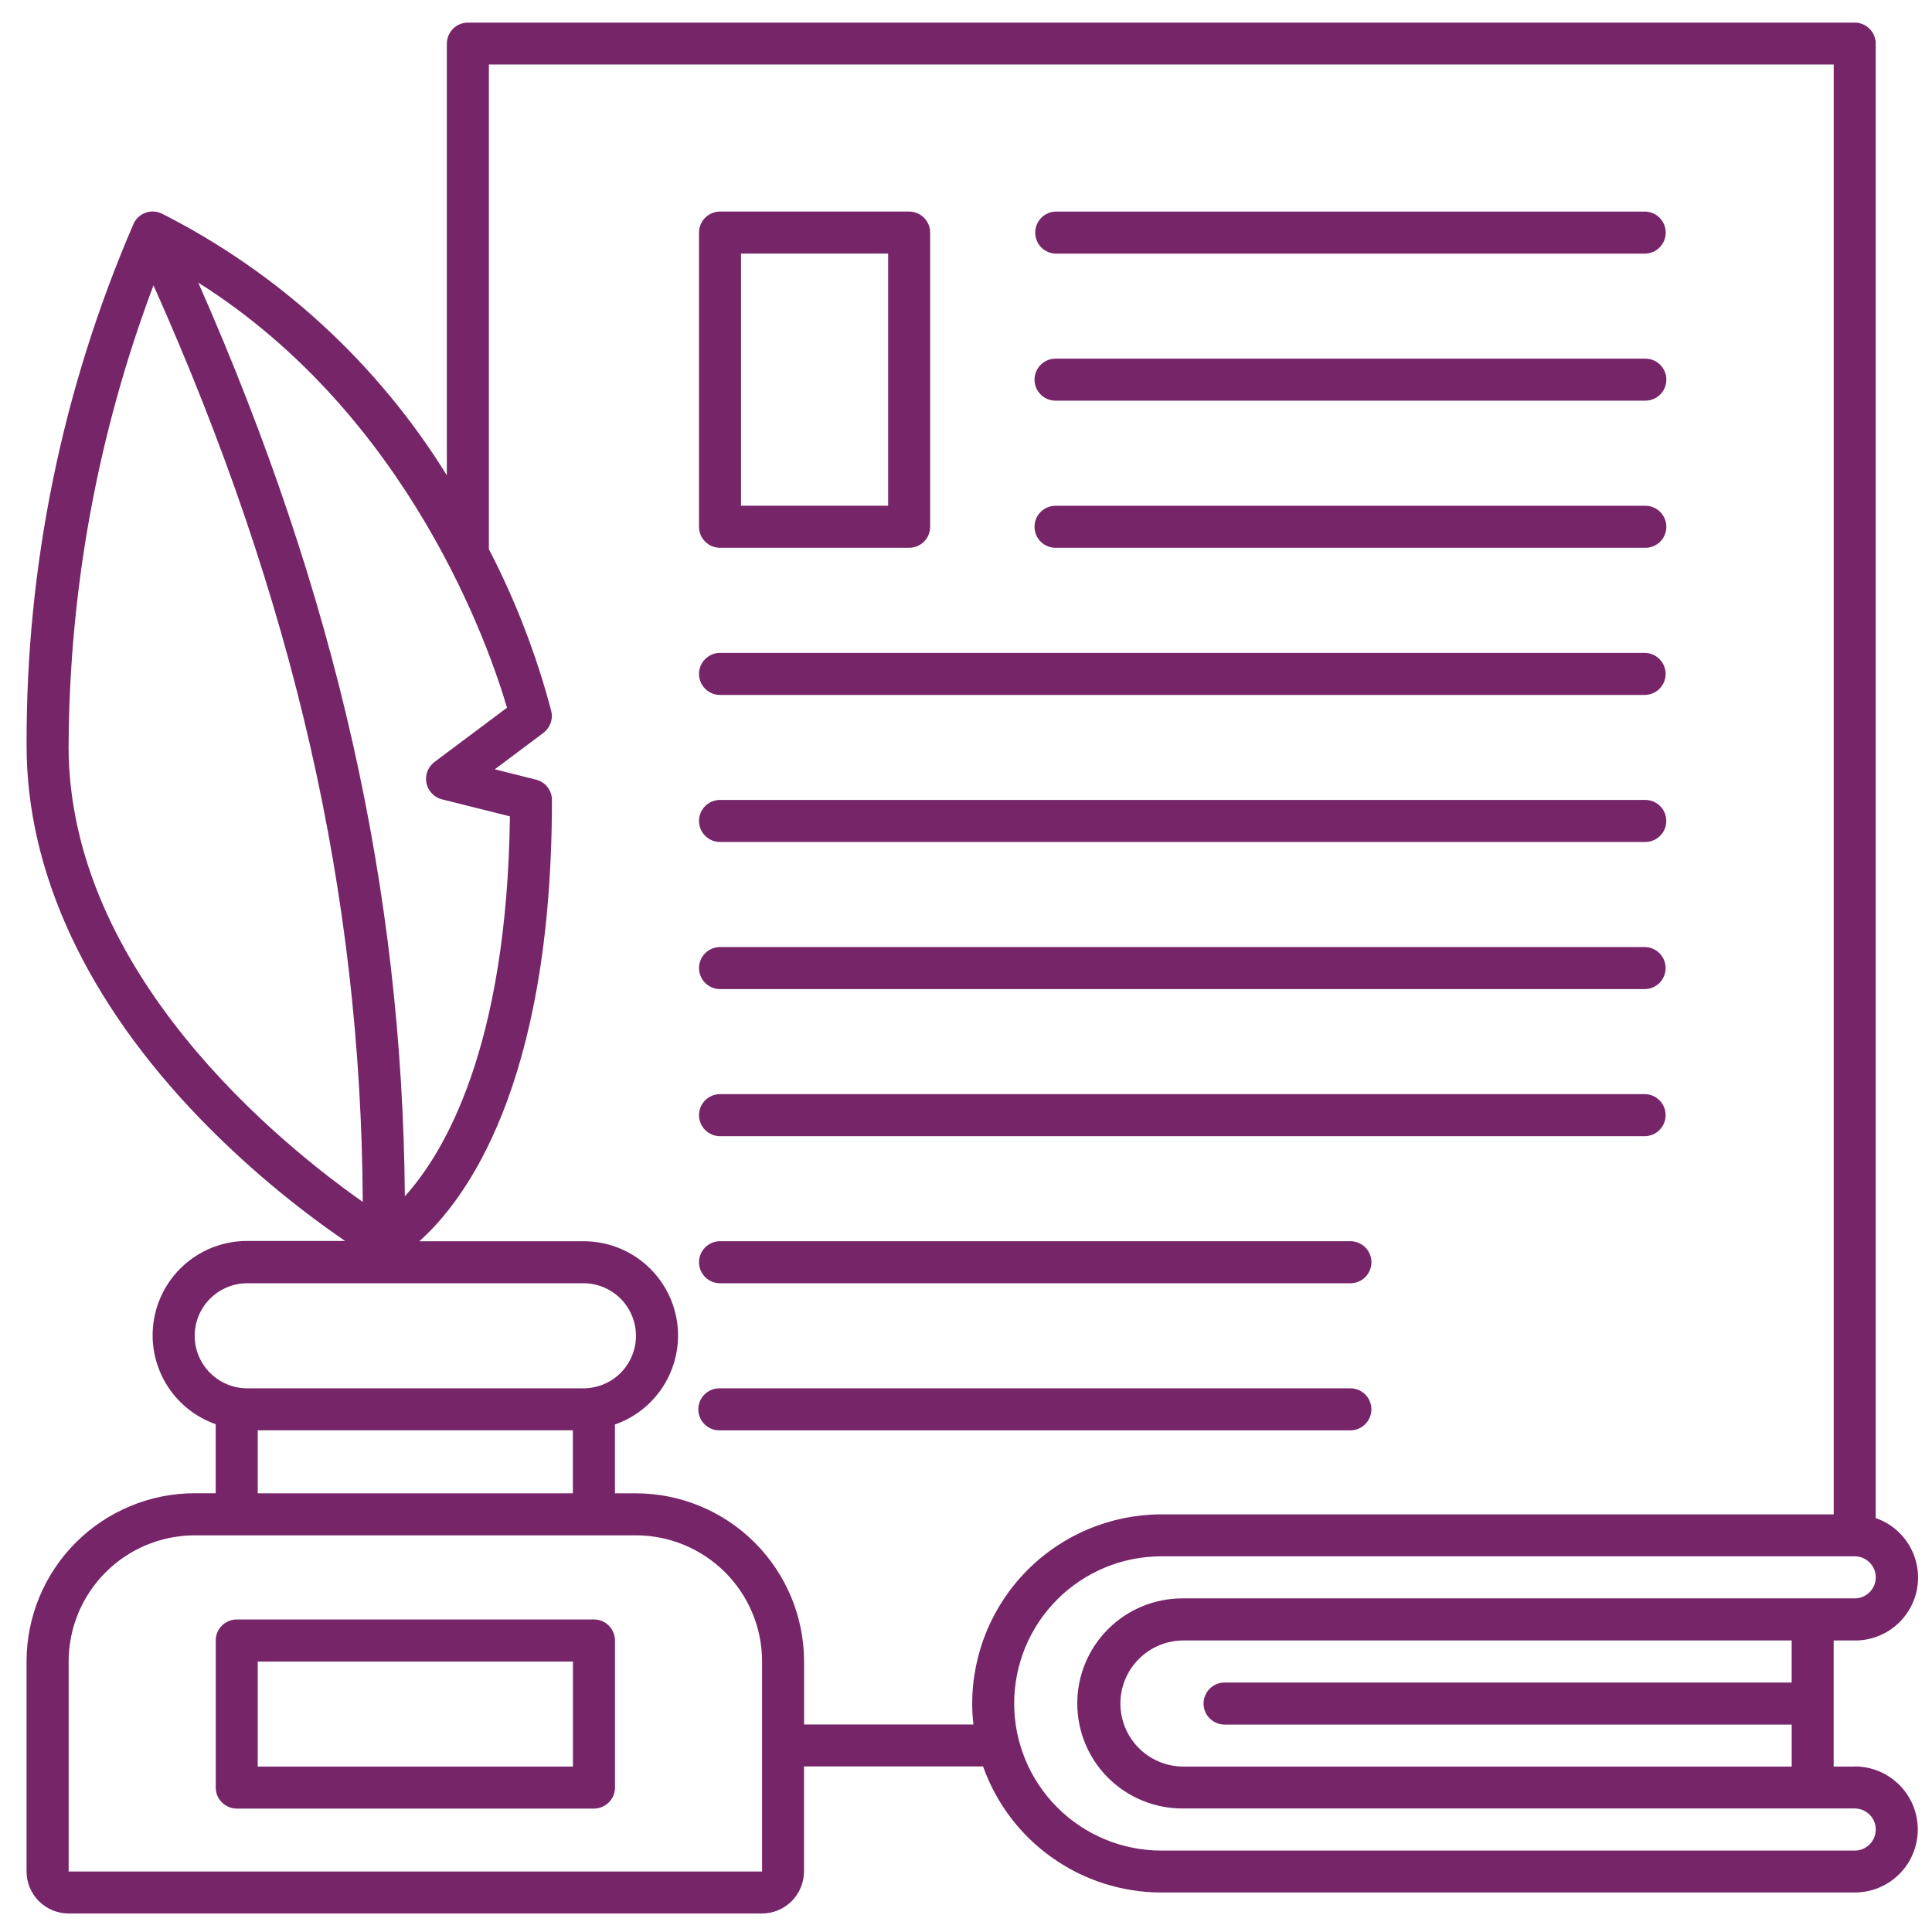<svg width="47" height="47" viewBox="0 0 47 47" fill="none" xmlns="http://www.w3.org/2000/svg">
<path d="M14.449 39.397H5.76C5.624 39.397 5.494 39.451 5.398 39.547C5.302 39.643 5.248 39.772 5.248 39.908V43.486C5.248 43.622 5.302 43.752 5.398 43.847C5.494 43.943 5.624 43.997 5.76 43.998H14.449C14.585 43.997 14.715 43.943 14.811 43.847C14.906 43.752 14.96 43.622 14.961 43.486V39.908C14.96 39.772 14.906 39.643 14.811 39.547C14.715 39.451 14.585 39.397 14.449 39.397ZM13.938 42.975H6.27V40.421H13.938V42.975Z" fill="#772569"/>
<path d="M25.695 6.17H40.01C40.146 6.17 40.276 6.117 40.372 6.021C40.468 5.925 40.522 5.795 40.522 5.659C40.522 5.523 40.468 5.393 40.372 5.297C40.276 5.201 40.146 5.147 40.01 5.147H25.695C25.559 5.147 25.429 5.201 25.333 5.297C25.238 5.393 25.184 5.523 25.184 5.659C25.184 5.795 25.238 5.925 25.333 6.021C25.429 6.117 25.559 6.17 25.695 6.17Z" fill="#772569"/>
<path d="M25.695 9.747H40.01C40.078 9.749 40.147 9.738 40.211 9.713C40.275 9.688 40.333 9.651 40.382 9.603C40.431 9.556 40.471 9.499 40.497 9.436C40.524 9.372 40.538 9.305 40.538 9.236C40.538 9.168 40.524 9.1 40.497 9.037C40.471 8.973 40.431 8.916 40.382 8.869C40.333 8.821 40.275 8.784 40.211 8.759C40.147 8.734 40.078 8.723 40.01 8.725H25.695C25.626 8.723 25.558 8.734 25.494 8.759C25.43 8.784 25.372 8.821 25.323 8.869C25.273 8.916 25.234 8.973 25.207 9.037C25.181 9.1 25.167 9.168 25.167 9.236C25.167 9.305 25.181 9.372 25.207 9.436C25.234 9.499 25.273 9.556 25.323 9.603C25.372 9.651 25.43 9.688 25.494 9.713C25.558 9.738 25.626 9.749 25.695 9.747Z" fill="#772569"/>
<path d="M25.695 13.326H40.01C40.078 13.329 40.147 13.317 40.211 13.292C40.275 13.268 40.333 13.23 40.382 13.183C40.431 13.135 40.471 13.078 40.497 13.015C40.524 12.952 40.538 12.884 40.538 12.815C40.538 12.747 40.524 12.679 40.497 12.616C40.471 12.553 40.431 12.495 40.382 12.448C40.333 12.4 40.275 12.363 40.211 12.338C40.147 12.313 40.078 12.302 40.01 12.304H25.695C25.626 12.302 25.558 12.313 25.494 12.338C25.43 12.363 25.372 12.4 25.323 12.448C25.273 12.495 25.234 12.553 25.207 12.616C25.181 12.679 25.167 12.747 25.167 12.815C25.167 12.884 25.181 12.952 25.207 13.015C25.234 13.078 25.273 13.135 25.323 13.183C25.372 13.23 25.43 13.268 25.494 13.292C25.558 13.317 25.626 13.329 25.695 13.326Z" fill="#772569"/>
<path d="M17.516 16.906H40.008C40.144 16.906 40.274 16.852 40.37 16.756C40.466 16.66 40.52 16.53 40.52 16.394C40.52 16.259 40.466 16.128 40.37 16.033C40.274 15.937 40.144 15.883 40.008 15.883H17.516C17.381 15.883 17.251 15.937 17.155 16.033C17.059 16.128 17.005 16.259 17.005 16.394C17.005 16.53 17.059 16.66 17.155 16.756C17.251 16.852 17.381 16.906 17.516 16.906Z" fill="#772569"/>
<path d="M17.516 20.483H40.008C40.077 20.485 40.145 20.473 40.209 20.448C40.273 20.424 40.331 20.387 40.38 20.339C40.43 20.291 40.469 20.234 40.496 20.171C40.522 20.108 40.536 20.04 40.536 19.971C40.536 19.903 40.522 19.835 40.496 19.772C40.469 19.709 40.43 19.652 40.38 19.604C40.331 19.556 40.273 19.519 40.209 19.494C40.145 19.47 40.077 19.458 40.008 19.46H17.516C17.381 19.46 17.251 19.514 17.155 19.61C17.059 19.706 17.005 19.836 17.005 19.972C17.005 20.107 17.059 20.238 17.155 20.333C17.251 20.429 17.381 20.483 17.516 20.483V20.483Z" fill="#772569"/>
<path d="M17.516 24.062H40.008C40.144 24.062 40.274 24.008 40.37 23.912C40.466 23.816 40.52 23.686 40.52 23.55C40.52 23.415 40.466 23.285 40.37 23.189C40.274 23.093 40.144 23.039 40.008 23.039H17.516C17.381 23.039 17.251 23.093 17.155 23.189C17.059 23.285 17.005 23.415 17.005 23.55C17.005 23.686 17.059 23.816 17.155 23.912C17.251 24.008 17.381 24.062 17.516 24.062Z" fill="#772569"/>
<path d="M17.516 27.64H40.008C40.144 27.64 40.274 27.586 40.37 27.49C40.466 27.394 40.52 27.264 40.52 27.129C40.52 26.993 40.466 26.863 40.37 26.767C40.274 26.671 40.144 26.617 40.008 26.617H17.516C17.381 26.617 17.251 26.671 17.155 26.767C17.059 26.863 17.005 26.993 17.005 27.129C17.005 27.264 17.059 27.394 17.155 27.49C17.251 27.586 17.381 27.64 17.516 27.64Z" fill="#772569"/>
<path d="M17.516 31.218H32.852C32.987 31.218 33.117 31.164 33.213 31.069C33.309 30.973 33.363 30.842 33.363 30.707C33.363 30.571 33.309 30.441 33.213 30.345C33.117 30.249 32.987 30.195 32.852 30.195H17.516C17.381 30.195 17.251 30.249 17.155 30.345C17.059 30.441 17.005 30.571 17.005 30.707C17.005 30.842 17.059 30.973 17.155 31.069C17.251 31.164 17.381 31.218 17.516 31.218Z" fill="#772569"/>
<path d="M33.362 34.285C33.362 34.15 33.308 34.02 33.213 33.924C33.117 33.828 32.987 33.774 32.852 33.774H17.516C17.448 33.772 17.379 33.783 17.315 33.808C17.252 33.833 17.193 33.87 17.144 33.917C17.095 33.965 17.055 34.022 17.029 34.085C17.002 34.148 16.988 34.216 16.988 34.285C16.988 34.353 17.002 34.421 17.029 34.484C17.055 34.547 17.095 34.605 17.144 34.652C17.193 34.7 17.252 34.737 17.315 34.762C17.379 34.787 17.448 34.798 17.516 34.796H32.852C32.987 34.796 33.117 34.742 33.212 34.646C33.308 34.55 33.362 34.421 33.362 34.285Z" fill="#772569"/>
<path d="M17.516 13.326H22.116C22.252 13.326 22.382 13.272 22.478 13.177C22.574 13.081 22.628 12.951 22.628 12.816V5.658C22.628 5.522 22.574 5.393 22.478 5.297C22.382 5.201 22.252 5.147 22.116 5.146H17.516C17.38 5.147 17.251 5.201 17.155 5.297C17.059 5.393 17.005 5.523 17.005 5.658V12.816C17.005 12.951 17.059 13.081 17.155 13.176C17.251 13.272 17.381 13.326 17.516 13.326ZM18.027 6.169H21.606V12.303H18.027V6.169Z" fill="#772569"/>
<path d="M45.12 42.975H44.608V39.908H45.12C45.483 39.911 45.835 39.784 46.113 39.551C46.391 39.318 46.577 38.994 46.639 38.636C46.7 38.279 46.633 37.911 46.448 37.599C46.264 37.286 45.974 37.049 45.631 36.931V1.061C45.631 0.925 45.577 0.796 45.481 0.7C45.385 0.604 45.255 0.55 45.12 0.55H11.382C11.246 0.55 11.117 0.604 11.021 0.7C10.925 0.796 10.871 0.925 10.87 1.061V11.562C9.188 8.844 6.79 6.642 3.939 5.197C3.878 5.168 3.812 5.15 3.745 5.146C3.678 5.142 3.611 5.151 3.547 5.173C3.484 5.195 3.425 5.229 3.375 5.274C3.324 5.318 3.283 5.372 3.254 5.433C1.517 9.445 0.629 13.773 0.647 18.145C0.647 21.223 2.109 24.363 4.878 27.224C5.949 28.327 7.128 29.32 8.396 30.189H6.013C5.471 30.188 4.946 30.378 4.531 30.727C4.116 31.076 3.838 31.56 3.746 32.094C3.654 32.628 3.755 33.178 4.029 33.645C4.304 34.112 4.735 34.467 5.247 34.647V36.326H4.735C3.651 36.327 2.612 36.759 1.845 37.525C1.078 38.292 0.647 39.331 0.646 40.416V45.528C0.646 45.799 0.754 46.058 0.946 46.25C1.137 46.441 1.397 46.549 1.667 46.55H18.537C18.808 46.549 19.067 46.441 19.259 46.25C19.45 46.058 19.558 45.799 19.559 45.528V42.972H23.915C24.233 43.868 24.82 44.644 25.597 45.193C26.373 45.742 27.3 46.038 28.251 46.039H45.12C45.527 46.039 45.917 45.878 46.205 45.59C46.493 45.303 46.654 44.913 46.654 44.506C46.654 44.099 46.493 43.709 46.205 43.421C45.917 43.134 45.527 42.972 45.12 42.972L45.12 42.975ZM43.586 40.931H29.79C29.655 40.931 29.525 40.985 29.429 41.081C29.333 41.177 29.279 41.307 29.279 41.442C29.279 41.578 29.333 41.708 29.429 41.804C29.525 41.9 29.655 41.954 29.79 41.954H43.587V42.976H28.762C28.36 42.968 27.977 42.803 27.696 42.517C27.414 42.23 27.256 41.844 27.256 41.442C27.256 41.04 27.414 40.654 27.696 40.367C27.977 40.081 28.36 39.916 28.762 39.908H43.586V40.931ZM12.333 17.217L10.564 18.541C10.488 18.599 10.43 18.678 10.396 18.768C10.363 18.858 10.355 18.956 10.374 19.05C10.394 19.145 10.439 19.231 10.505 19.301C10.571 19.371 10.655 19.421 10.748 19.445L12.405 19.86C12.333 25.502 10.795 28.059 9.849 29.102C9.787 21.618 8.182 14.492 4.824 6.876C9.992 10.137 11.925 15.816 12.334 17.217H12.333ZM1.669 18.152C1.685 14.322 2.384 10.525 3.734 6.941C7.154 14.599 8.785 21.74 8.825 29.239C6.832 27.838 1.668 23.677 1.668 18.146L1.669 18.152ZM4.736 32.496C4.737 32.157 4.871 31.832 5.111 31.593C5.351 31.353 5.675 31.218 6.014 31.218H14.193C14.532 31.218 14.857 31.353 15.097 31.592C15.336 31.832 15.471 32.157 15.471 32.496C15.471 32.835 15.336 33.16 15.097 33.4C14.857 33.639 14.532 33.774 14.193 33.774H6.015C5.676 33.774 5.351 33.639 5.111 33.399C4.871 33.16 4.736 32.834 4.736 32.495V32.496ZM6.27 34.795H13.936V36.328H6.27V34.795ZM18.538 45.529H1.67V40.418C1.67 39.605 1.994 38.825 2.569 38.25C3.144 37.675 3.924 37.351 4.737 37.35H15.472C16.285 37.351 17.065 37.675 17.64 38.25C18.215 38.825 18.539 39.605 18.539 40.418V45.529H18.538ZM19.561 41.951V40.418C19.559 39.334 19.128 38.294 18.361 37.528C17.595 36.761 16.555 36.33 15.471 36.328H14.96V34.654C15.471 34.475 15.903 34.12 16.178 33.653C16.453 33.185 16.553 32.636 16.462 32.101C16.37 31.567 16.091 31.082 15.676 30.733C15.261 30.384 14.735 30.194 14.193 30.196H10.201C11.298 29.22 13.427 26.434 13.427 19.461C13.427 19.347 13.389 19.236 13.318 19.146C13.248 19.056 13.149 18.993 13.038 18.966L12.036 18.715L13.222 17.827C13.301 17.767 13.362 17.686 13.395 17.592C13.429 17.499 13.434 17.397 13.411 17.3C13.052 15.935 12.543 14.613 11.893 13.359V1.569H44.609V36.84H28.251C27.032 36.842 25.862 37.327 25 38.19C24.138 39.052 23.652 40.221 23.651 41.441C23.65 41.612 23.661 41.782 23.681 41.952L19.561 41.951ZM45.12 45.019H28.251C27.302 45.019 26.392 44.642 25.721 43.97C25.049 43.299 24.672 42.389 24.672 41.44C24.672 40.491 25.049 39.58 25.721 38.909C26.392 38.238 27.302 37.861 28.251 37.861H45.12C45.256 37.861 45.386 37.915 45.482 38.011C45.578 38.107 45.632 38.237 45.632 38.372C45.632 38.508 45.578 38.638 45.482 38.734C45.386 38.83 45.256 38.884 45.12 38.884H28.763C28.085 38.884 27.435 39.153 26.955 39.633C26.476 40.112 26.207 40.762 26.207 41.44C26.207 42.118 26.476 42.768 26.955 43.247C27.435 43.726 28.085 43.995 28.763 43.995H45.12C45.256 43.995 45.386 44.049 45.482 44.145C45.578 44.241 45.632 44.371 45.632 44.507C45.632 44.643 45.578 44.773 45.482 44.869C45.386 44.965 45.256 45.019 45.12 45.019H45.12Z" fill="#772569"/>
</svg>
